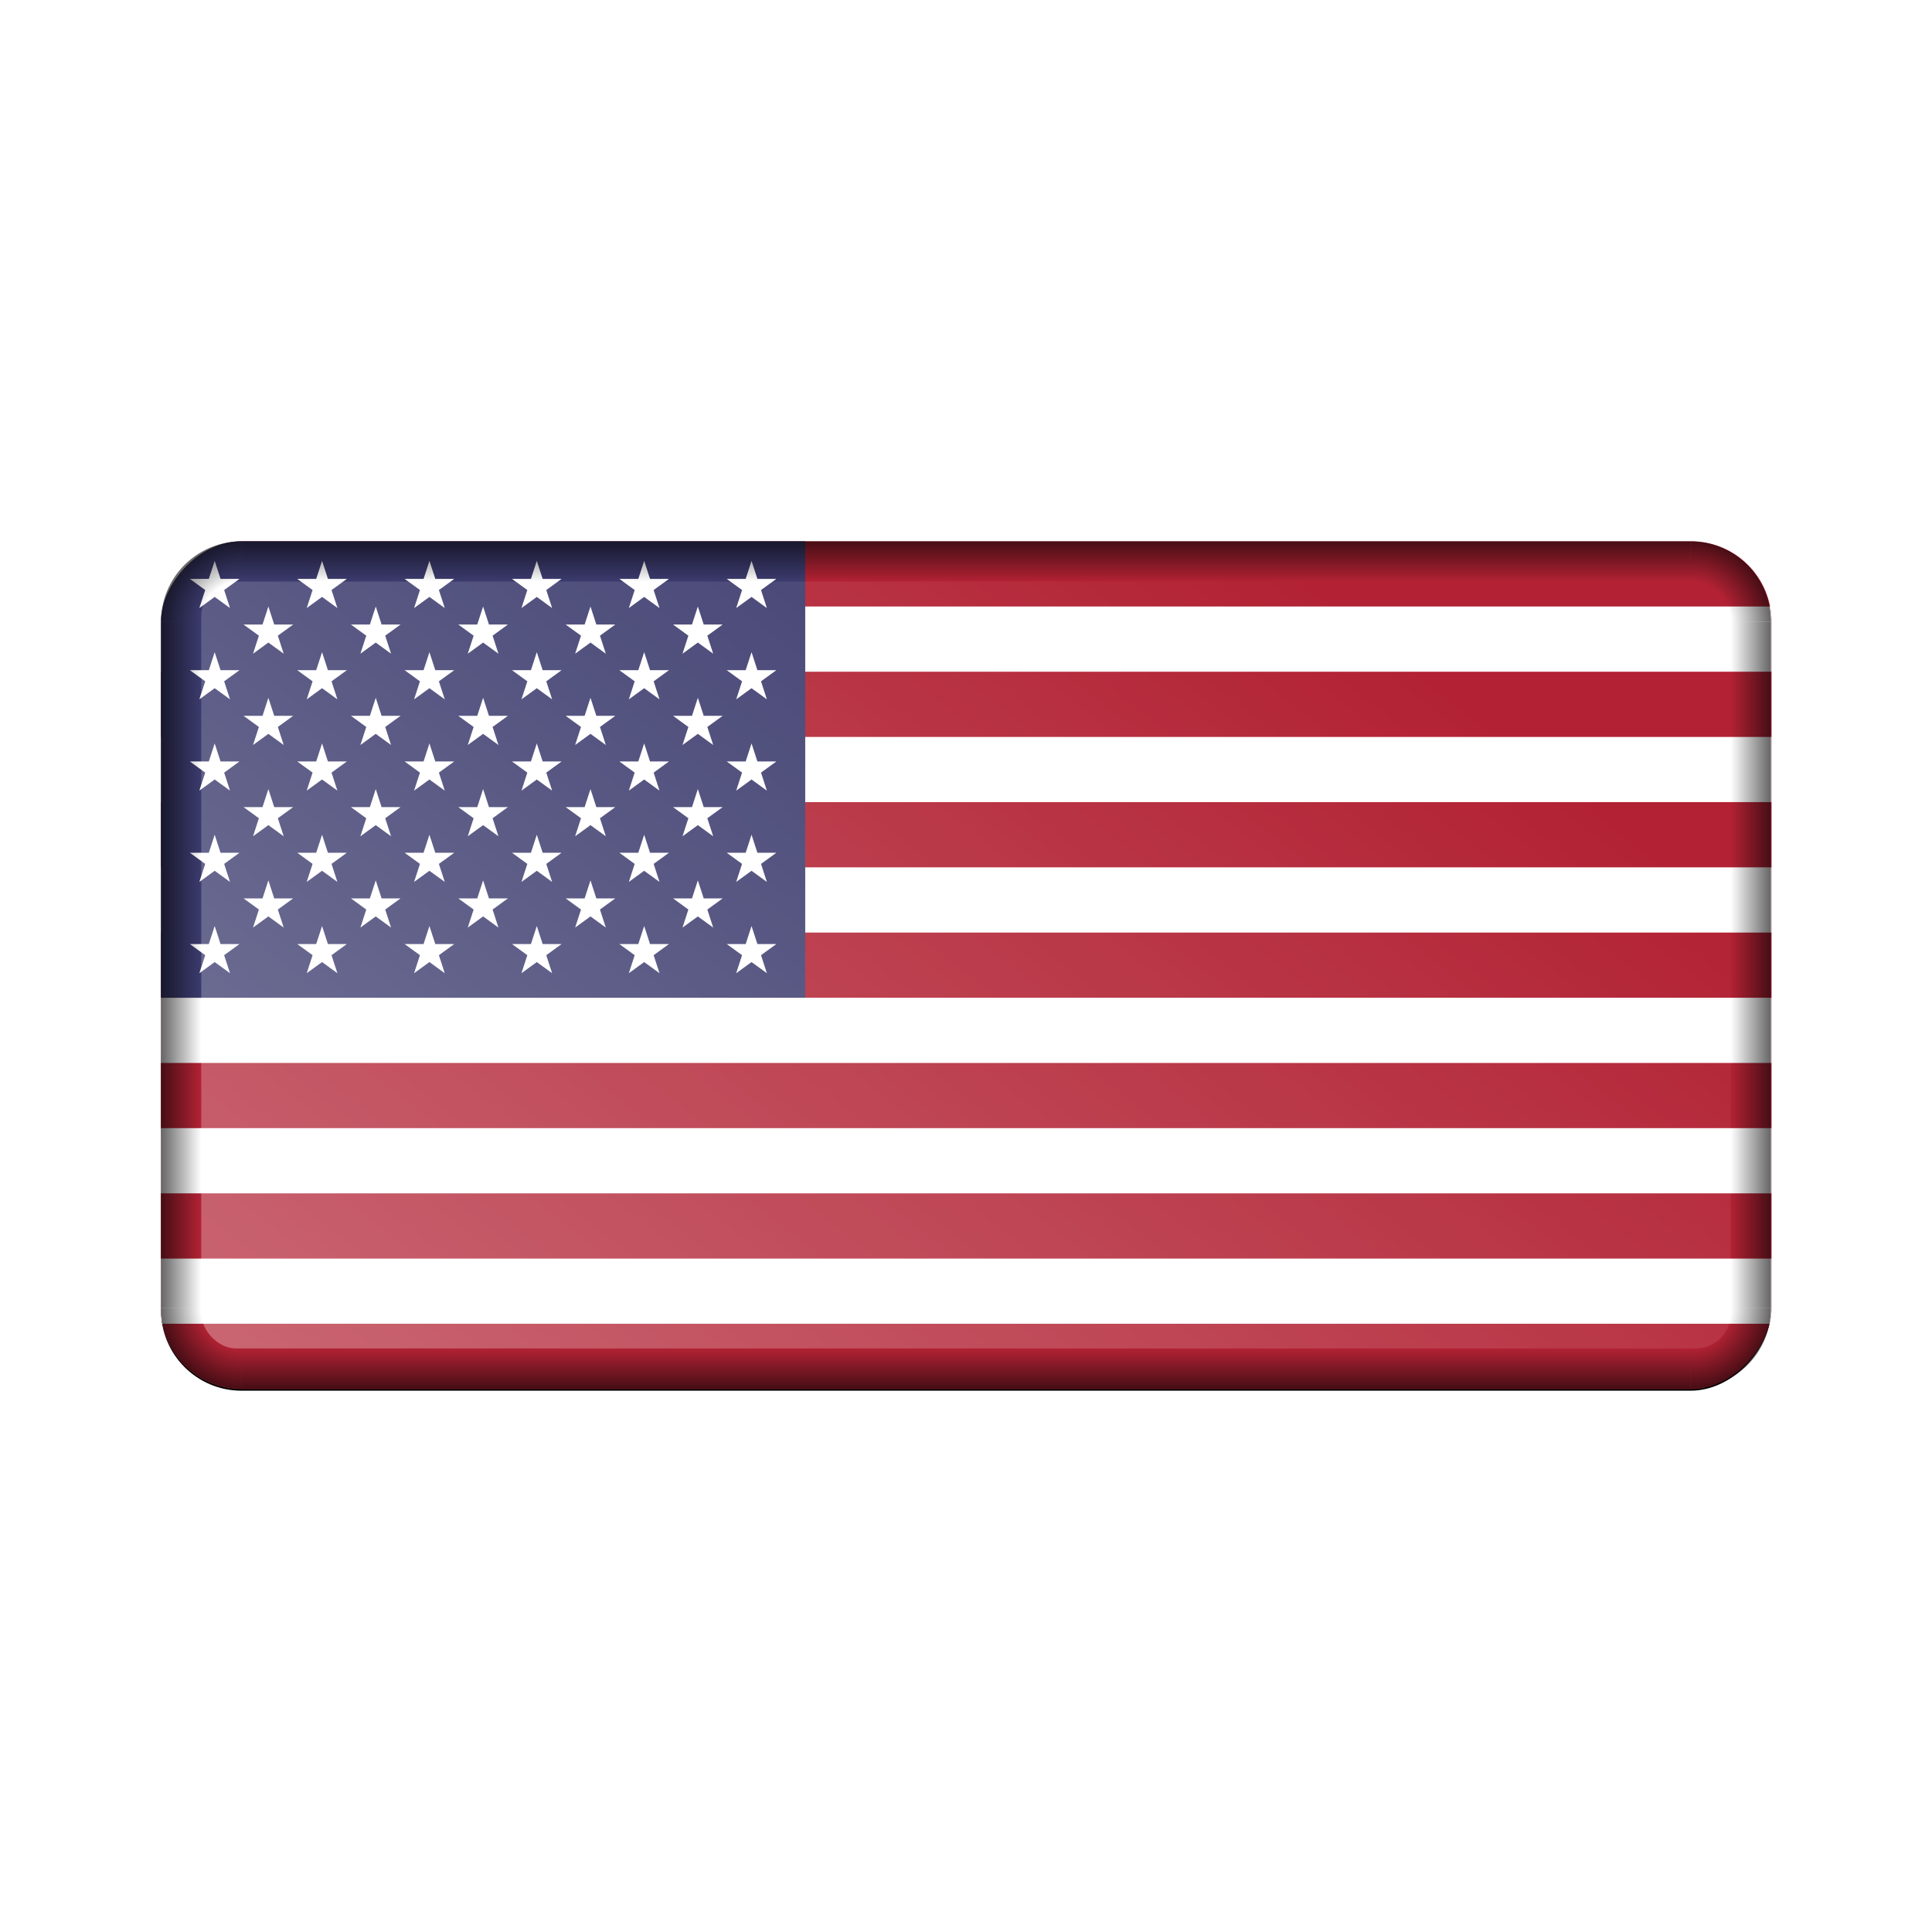 <svg:svg xmlns:dc="http://purl.org/dc/elements/1.1/" xmlns:ns1="http://sodipodi.sourceforge.net/DTD/sodipodi-0.dtd" xmlns:ns2="http://www.inkscape.org/namespaces/inkscape" xmlns:ns4="http://creativecommons.org/ns#" xmlns:ns6="http://www.w3.org/1999/xlink" xmlns:rdf="http://www.w3.org/1999/02/22-rdf-syntax-ns#" xmlns:svg="http://www.w3.org/2000/svg" height="960" id="svg2" version="1.1" viewBox="0.0 -227.869 960.0 960" width="960.0" ns1:docname="BevelledUSA.svg" ns2:version="0.91 r13725">
  <ns1:namedview bordercolor="#666666" borderopacity="1" fit-margin-bottom="0" fit-margin-left="0" fit-margin-right="0" fit-margin-top="0" gridtolerance="10" guidetolerance="10" id="namedview4549" objecttolerance="10" pagecolor="#ffffff" showgrid="true" ns2:current-layer="svg2" ns2:cx="480.00003" ns2:cy="252.63159" ns2:object-nodes="true" ns2:object-paths="false" ns2:pageopacity="0" ns2:pageshadow="2" ns2:snap-global="true" ns2:snap-smooth-nodes="true" ns2:window-height="837" ns2:window-maximized="1" ns2:window-width="1600" ns2:window-x="-8" ns2:window-y="-8" ns2:zoom="1.1499999" />
  <svg:defs id="defs4">
    <svg:linearGradient id="linearGradient6136">
      <svg:stop id="stop6138" offset="0" style="stop-color:#000000;stop-opacity:0;" />
      <svg:stop id="stop6140" offset="1" style="stop-color:#000000;stop-opacity:1;" />
    </svg:linearGradient>
    <svg:linearGradient id="linearGradient22506">
      <svg:stop id="stop22508" offset="0" style="stop-color:#ffffff;stop-opacity:1;" />
      <svg:stop id="stop22510" offset="1" style="stop-color:#ffffff;stop-opacity:0;" />
    </svg:linearGradient>
    <svg:linearGradient id="linearGradient22338">
      <svg:stop id="stop22340" offset="0" style="stop-color:#000000;stop-opacity:0;" />
      <svg:stop id="stop6129" offset="0.5" style="stop-color:#000000;stop-opacity:0;" />
      <svg:stop id="stop22342" offset="1" style="stop-color:#000000;stop-opacity:1;" />
    </svg:linearGradient>
    <svg:filter id="filter23929" style="color-interpolation-filters:sRGB" ns2:label="Blur">
      <svg:feGaussianBlur id="feGaussianBlur23931" result="blur" stdDeviation="1 5" />
    </svg:filter>
    <svg:filter id="filter23980" style="color-interpolation-filters:sRGB" ns2:label="Blur">
      <svg:feGaussianBlur id="feGaussianBlur23982" result="blur" stdDeviation="2 2" />
    </svg:filter>
    <svg:filter id="filter23988" style="color-interpolation-filters:sRGB" ns2:label="Blur">
      <svg:feGaussianBlur id="feGaussianBlur23990" result="blur" stdDeviation="1 1" />
    </svg:filter>
    <svg:filter id="filter24008" style="color-interpolation-filters:sRGB" ns2:label="Blur">
      <svg:feGaussianBlur id="feGaussianBlur24010" result="blur" stdDeviation="1 1" />
    </svg:filter>
    <svg:filter id="filter24012" style="color-interpolation-filters:sRGB" ns2:label="Blur">
      <svg:feGaussianBlur id="feGaussianBlur24014" result="blur" stdDeviation="1 1" />
    </svg:filter>
    <svg:filter id="filter24016" style="color-interpolation-filters:sRGB" ns2:label="Blur">
      <svg:feGaussianBlur id="feGaussianBlur24018" result="blur" stdDeviation="1 1" />
    </svg:filter>
    <svg:filter id="filter24020" style="color-interpolation-filters:sRGB" ns2:label="Blur">
      <svg:feGaussianBlur id="feGaussianBlur24022" result="blur" stdDeviation="1 1" />
    </svg:filter>
    <svg:filter id="filter24024" style="color-interpolation-filters:sRGB" ns2:label="Blur">
      <svg:feGaussianBlur id="feGaussianBlur24026" result="blur" stdDeviation="1 1" />
    </svg:filter>
    <svg:filter id="filter24028" style="color-interpolation-filters:sRGB" ns2:label="Blur">
      <svg:feGaussianBlur id="feGaussianBlur24030" result="blur" stdDeviation="1 1" />
    </svg:filter>
    <svg:filter id="filter24032" style="color-interpolation-filters:sRGB" ns2:label="Blur">
      <svg:feGaussianBlur id="feGaussianBlur24034" result="blur" stdDeviation="1 1" />
    </svg:filter>
    <svg:filter id="filter24036" style="color-interpolation-filters:sRGB" ns2:label="Blur">
      <svg:feGaussianBlur id="feGaussianBlur24038" result="blur" stdDeviation="1 1" />
    </svg:filter>
    <svg:filter id="filter24052" style="color-interpolation-filters:sRGB" ns2:label="Blur">
      <svg:feGaussianBlur id="feGaussianBlur24054" result="blur" stdDeviation="1 1" />
    </svg:filter>
    <svg:filter id="filter24309" style="color-interpolation-filters:sRGB" ns2:label="Blur">
      <svg:feGaussianBlur id="feGaussianBlur24311" result="blur" stdDeviation="2 2" />
    </svg:filter>
    <svg:clipPath clipPathUnits="userSpaceOnUse" id="clipPath4532">
      <svg:path d="M 18.75,-2.6189942e-4 A 18.75,18.75 0 0 0 0,18.75 L 0,381.25 a 18.75,18.75 0 0 0 18.75,18.75 l 562.5,0 a 18.75,18.75 0 0 0 18.75,-18.75 l 0,-362.5 A 18.75,18.75 0 0 0 581.25,-2.6189942e-4 l -562.5,0 z" id="path4534" style="fill:#00ffff;fill-opacity:1" ns2:connector-curvature="0" />
    </svg:clipPath>
    <svg:radialGradient cx="1070" cy="700.001" fx="1070" fy="700.001" gradientTransform="matrix(-1,0,0,1,-170,-99.999)" gradientUnits="userSpaceOnUse" id="radialGradient6127" r="40" ns2:collect="always" ns6:href="#linearGradient22338" />
    <svg:linearGradient gradientTransform="matrix(1,0,0,0.752,-2000,148.607)" gradientUnits="userSpaceOnUse" id="linearGradient6142" x1="780" x2="800" y1="373.334" y2="373.334" ns2:collect="always" ns6:href="#linearGradient6136" />
    <svg:linearGradient gradientTransform="translate(-2000,0)" gradientUnits="userSpaceOnUse" id="linearGradient6152" x1="410" x2="410" y1="620.001" y2="640.001" ns2:collect="always" ns6:href="#linearGradient6136" />
    <svg:radialGradient cx="1070" cy="700.001" fx="1070" fy="700.001" gradientTransform="translate(-3030,-99.999)" gradientUnits="userSpaceOnUse" id="radialGradient6156" r="40" ns2:collect="always" ns6:href="#linearGradient22338" />
    <svg:linearGradient gradientTransform="matrix(1,0,0,0.752,1200,148.607)" gradientUnits="userSpaceOnUse" id="linearGradient6160" x1="780" x2="800" y1="373.334" y2="373.334" ns2:collect="always" ns6:href="#linearGradient6136" />
    <svg:linearGradient gradientTransform="translate(-2000,-858.949)" gradientUnits="userSpaceOnUse" id="linearGradient6164" x1="410" x2="410" y1="620.001" y2="640.001" ns2:collect="always" ns6:href="#linearGradient6136" />
    <svg:radialGradient cx="1070" cy="700.001" fx="1070" fy="700.001" gradientTransform="matrix(-1,0,0,-1,-170,958.948)" gradientUnits="userSpaceOnUse" id="radialGradient6174" r="40" ns2:collect="always" ns6:href="#linearGradient22338" />
    <svg:radialGradient cx="1070" cy="700.001" fx="1070" fy="700.001" gradientTransform="matrix(1,0,0,-1,-3030,958.948)" gradientUnits="userSpaceOnUse" id="radialGradient6176" r="40" ns2:collect="always" ns6:href="#linearGradient22338" />
    <svg:linearGradient gradientTransform="matrix(1,0,0,0.778,-4000,721.097)" gradientUnits="userSpaceOnUse" id="linearGradient6209" x1="2050" x2="2560" y1="-120.001" y2="-630.001" ns2:collect="always" ns6:href="#linearGradient22506" />
    <svg:filter id="filter6223" style="color-interpolation-filters:sRGB" ns2:label="Blur">
      <svg:feGaussianBlur id="feGaussianBlur6225" result="blur" stdDeviation="2 2" />
    </svg:filter>
    <svg:filter id="filter15556" style="color-interpolation-filters:sRGB" ns2:label="Blur">
      <svg:feGaussianBlur id="feGaussianBlur15558" result="blur" stdDeviation="2 2" />
    </svg:filter>
    <svg:filter id="filter25034" style="color-interpolation-filters:sRGB" ns2:label="Blur">
      <svg:feGaussianBlur id="feGaussianBlur25036" result="blur" stdDeviation="2 2" />
    </svg:filter>
    <svg:clipPath clipPathUnits="userSpaceOnUse" id="clipPath25283">
      <svg:rect height="3900" id="rect25285" ry="370.5" style="fill:#d70000;fill-opacity:1" transform="scale(1,-1)" width="7410" x="0" y="-3900" />
    </svg:clipPath>
  </svg:defs>
  <svg:g id="g25287" transform="translate(80,-177.843)">
    <svg:rect height="421.053" id="rect6199" ry="40" style="fill:#000000;fill-opacity:1;filter:url(#filter25034)" transform="matrix(1,0,0,-1,1000,1)" width="800" x="-1000" y="-640.001" />
    <svg:g clip-path="url(#clipPath25283)" id="g4167" transform="matrix(0.108,0,0,0.108,0,218.948)">
      <svg:rect height="3900" id="rect4" style="fill:#b22234" width="7410" x="0" y="0" />
      <svg:path d="m 0,450 7410,0 m 0,600 -7410,0 m 0,600 7410,0 m 0,600 -7410,0 m 0,600 7410,0 m 0,600 -7410,0" id="path6" style="stroke:#ffffff;stroke-width:300" ns2:connector-curvature="0" />
      <svg:rect height="2100" id="rect8" style="fill:#3c3b6e" width="2964" x="0" y="0" />
      <svg:g id="g10" style="fill:#ffffff">
        <svg:g id="s18">
          <svg:g id="s9">
            <svg:g id="s5">
              <svg:g id="s4">
                <svg:path d="m 247,90 70.534,217.082 -184.661,-134.164 228.254,0 -184.661,134.164 z" id="s" ns2:connector-curvature="0" />
                <svg:use height="100%" id="use17" width="100%" x="0" y="420" ns6:href="#s" />
                <svg:use height="100%" id="use19" width="100%" x="0" y="840" ns6:href="#s" />
                <svg:use height="100%" id="use21" width="100%" x="0" y="1260" ns6:href="#s" />
              </svg:g>
              <svg:use height="100%" id="use23" width="100%" x="0" y="1680" ns6:href="#s" />
            </svg:g>
            <svg:use height="100%" id="use25" width="100%" x="247" y="210" ns6:href="#s4" />
          </svg:g>
          <svg:use height="100%" id="use27" width="100%" x="494" y="0" ns6:href="#s9" />
        </svg:g>
        <svg:use height="100%" id="use29" width="100%" x="988" y="0" ns6:href="#s18" />
        <svg:use height="100%" id="use31" width="100%" x="1976" y="0" ns6:href="#s9" />
        <svg:use height="100%" id="use33" width="100%" x="2470" y="0" ns6:href="#s5" />
      </svg:g>
    </svg:g>
    <svg:g id="g25047" transform="translate(2000,0)">
      <svg:path d="m -1200,600.001 a 40,40 0 0 1 -40,40 l 0,-20 a 20,20 0 0 0 20,-20 l 20,0 z" id="path5058" style="opacity:0.603;fill:url(#radialGradient6127);fill-opacity:1" ns2:connector-curvature="0" />
      <svg:rect height="341.053" id="rect6134" ry="0" style="opacity:0.603;fill:url(#linearGradient6142);fill-opacity:1" width="20" x="-1220" y="258.948" />
      <svg:rect height="20" id="rect6144" style="opacity:0.603;fill:url(#linearGradient6152);fill-opacity:1" width="720" x="-1960" y="620.001" />
      <svg:path d="m -2000,600.001 a 40,40 0 0 0 40,40 l 0,-20 a 20,20 0 0 1 -20,-20 l -20,0 z" id="path6154" style="opacity:0.603;fill:url(#radialGradient6156);fill-opacity:1" ns2:connector-curvature="0" />
      <svg:rect height="341.053" id="rect6158" ry="0" style="opacity:0.603;fill:url(#linearGradient6160);fill-opacity:1" transform="scale(-1,1)" width="20" x="1980" y="258.948" />
      <svg:rect height="20" id="rect6162" style="opacity:0.603;fill:url(#linearGradient6164);fill-opacity:1" transform="scale(1,-1)" width="720" x="-1960" y="-238.948" />
      <svg:path d="m -1200,258.948 a 40,40 0 0 0 -40,-40 l 0,20 a 20,20 0 0 1 20,20 l 20,0 z" id="path6166" style="opacity:0.603;fill:url(#radialGradient6174);fill-opacity:1" ns2:connector-curvature="0" />
      <svg:path d="m -2000,258.948 a 40,40 0 0 1 40,-40 l 0,20 a 20,20 0 0 0 -20,20 l -20,0 z" id="path6168" style="opacity:0.603;fill:url(#radialGradient6176);fill-opacity:1" ns2:connector-curvature="0" />
      <svg:rect height="381.053" id="rect6201" ry="17.321" style="opacity:0.3;fill:url(#linearGradient6209);fill-opacity:1" width="760" x="-1980" y="238.948" />
    </svg:g>
  </svg:g>
</svg:svg>
